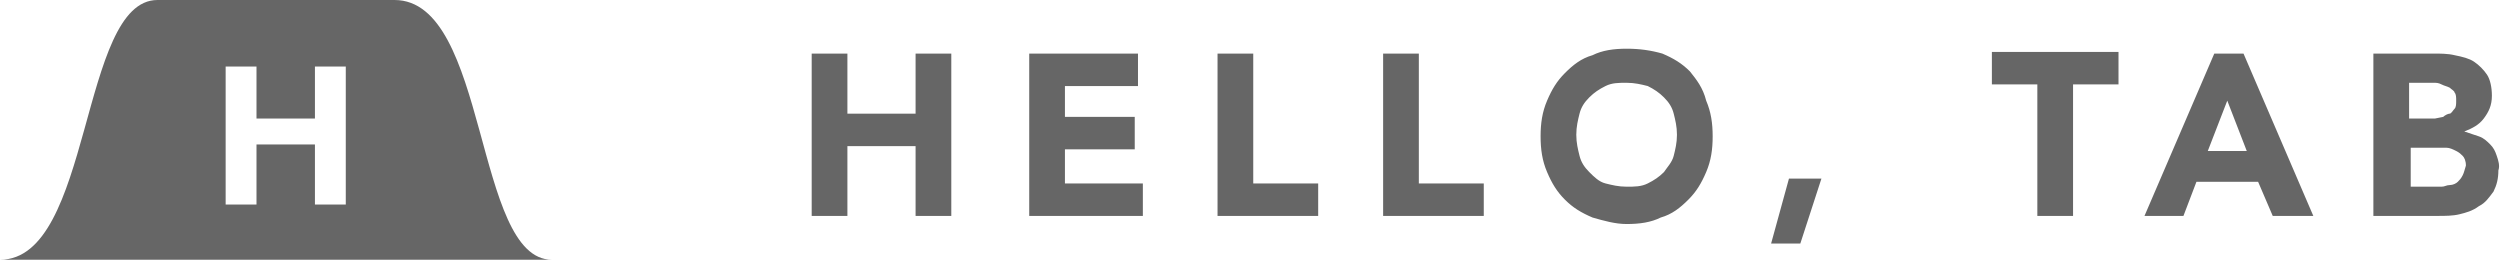 <svg id="hellotab" xmlns="http://www.w3.org/2000/svg" width="154" height="16" viewBox="0 0 154 16">
  <path id="hellotab__wordmark" fill="#666" d="M56.4 7h-4.2v-3.7h-2.2v10h2.2v-4.3h4.2v4.3h2.2v-10h-2.2v3.7zm9.2 2.2h4.3v-2h-4.3v-1.9h4.5v-2h-6.7v10h7v-2h-4.8v-2.1zm11.6-5.9h-2.2v10h6.2v-2h-4v-8zm10.2 0h-2.2v10h6.2v-2h-4v-8zm16.7 1.1c-.5-.5-1-.8-1.7-1.1-.7-.2-1.4-.3-2.2-.3-.8 0-1.5.1-2.1.4-.7.2-1.2.6-1.7 1.1-.5.5-.8 1-1.1 1.7-.3.7-.4 1.4-.4 2.2 0 .8.1 1.5.4 2.2s.6 1.2 1.1 1.7c.5.5 1 .8 1.7 1.1.7.2 1.4.4 2.1.4.8 0 1.5-.1 2.1-.4.7-.2 1.2-.6 1.7-1.1.5-.5.8-1 1.1-1.7.3-.7.4-1.4.4-2.2 0-.8-.1-1.5-.4-2.2-.2-.8-.6-1.3-1-1.8zm-1 5.2c-.1.4-.4.7-.6 1-.3.3-.6.5-1 .7s-.8.2-1.3.2-.9-.1-1.3-.2-.7-.4-1-.7c-.3-.3-.5-.6-.6-1-.1-.4-.2-.8-.2-1.3s.1-.9.2-1.3.3-.7.6-1c.3-.3.6-.5 1-.7.4-.2.8-.2 1.3-.2s.9.1 1.3.2c.4.2.7.4 1 .7.3.3.5.6.6 1 .1.4.2.8.2 1.3s-.1.9-.2 1.3zm6 5.4h1.8l1.3-4h-2l-1.1 4zm13.6-9.8h2.8v8.1h2.2v-8.1h2.8v-2h-7.8v2zm13.7-1.9l-4.3 10h2.4l.8-2.1h3.8l.9 2.1h2.5l-4.3-10h-1.8zm-.4 6l1.2-3.1 1.2 3.1h-2.4zm17.8.3c-.1-.3-.2-.5-.4-.7s-.4-.4-.7-.5l-.9-.3c.5-.2.9-.4 1.2-.8s.5-.8.5-1.4c0-.5-.1-1-.3-1.3-.2-.3-.5-.6-.8-.8s-.7-.3-1.2-.4c-.4-.1-.9-.1-1.3-.1h-3.7v10h4c.4 0 .9 0 1.3-.1s.8-.2 1.2-.5c.4-.2.6-.5.9-.9.2-.4.3-.8.3-1.3.1-.3 0-.6-.1-.9zm-5.4-4.5h1.5c.2 0 .3 0 .5.1s.3.1.5.2c.1.1.3.2.3.3.1.1.1.3.1.5s0 .4-.1.5c-.1.1-.2.3-.3.3s-.3.1-.4.2l-.5.1h-1.6v-2.2zm3.3 5.7c-.1.2-.2.3-.3.4s-.3.2-.5.2-.3.1-.5.1h-1.9v-2.4h2.2c.2 0 .4.1.6.2s.3.2.4.3c.1.1.2.3.2.6-.1.3-.1.4-.2.6z"/>
  <path id="hellotab__icon" fill="#666" d="M24.3 0h-14.6c-4.8 0-4 16-9.7 16h34c-4.8 0-3.9-16-9.7-16zm-3 12.6h-1.9v-3.7h-3.6v3.7h-1.9v-8.5h1.9v3.2h3.6v-3.2h1.9v8.5z"/></svg>
